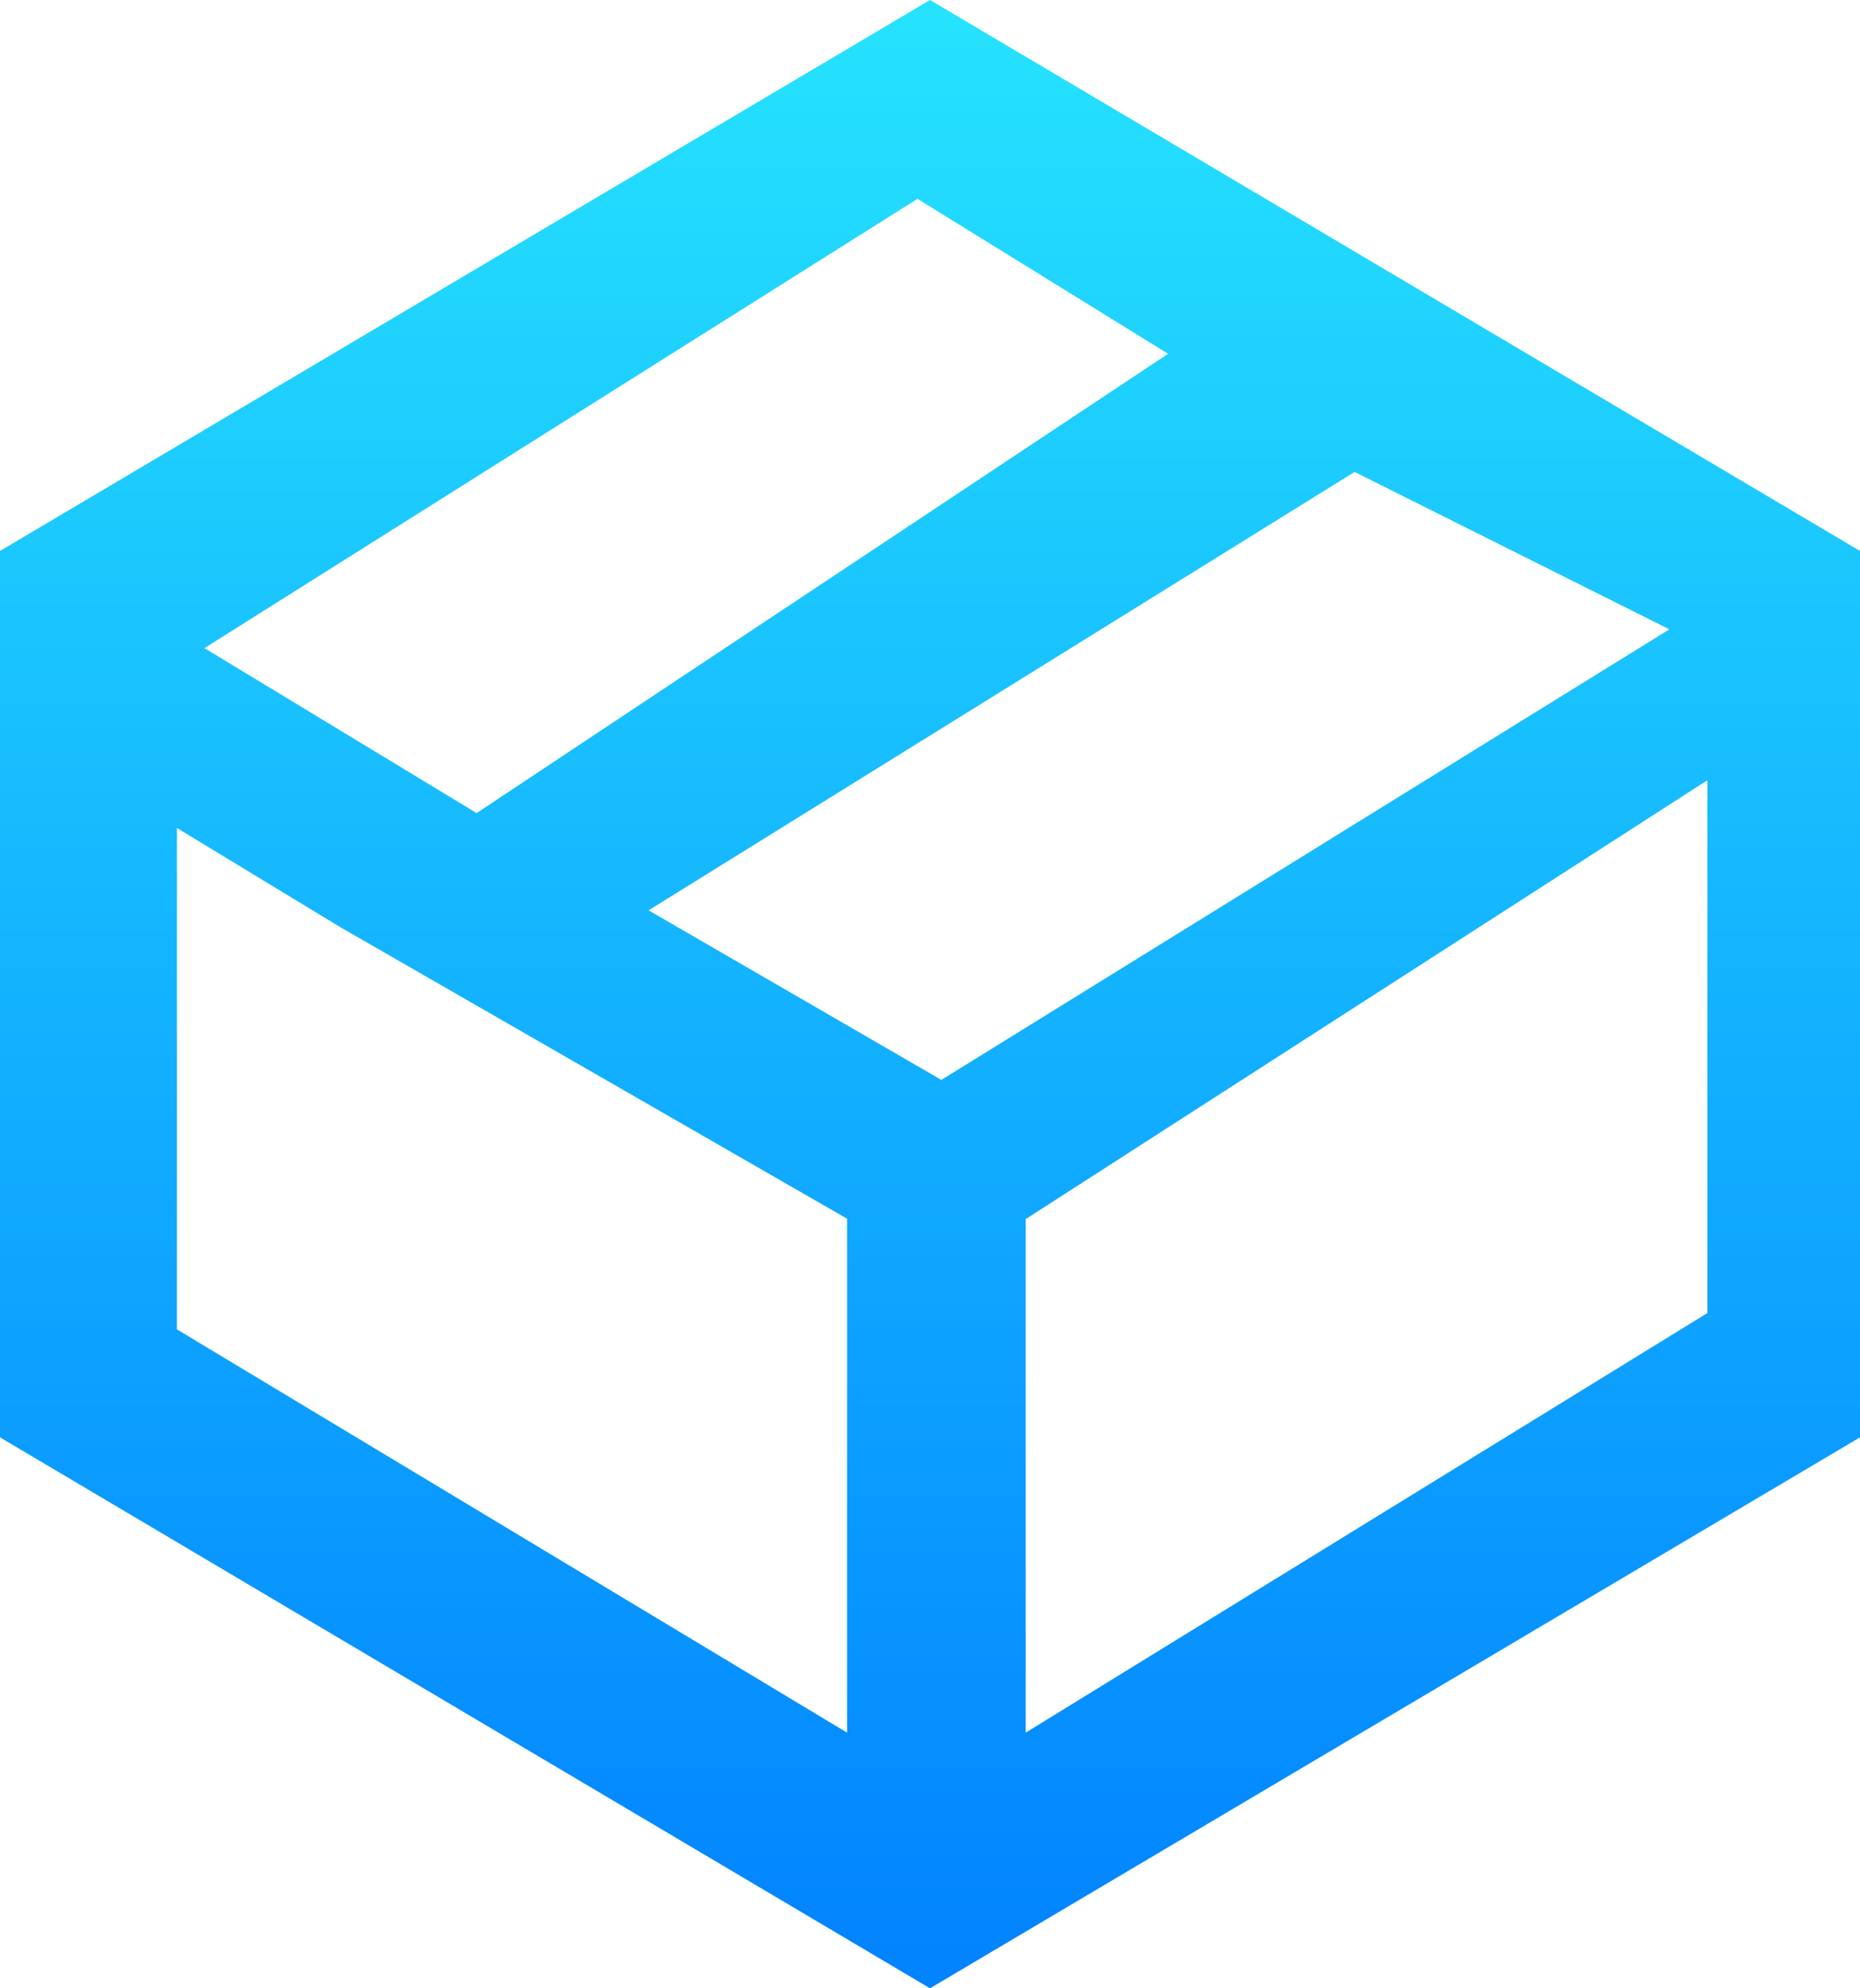 <?xml version="1.0" encoding="UTF-8"?>
<svg width="29px" height="31px" viewBox="0 0 29 31" version="1.1" xmlns="http://www.w3.org/2000/svg" xmlns:xlink="http://www.w3.org/1999/xlink">
    <!-- Generator: Sketch 53.2 (72643) - https://sketchapp.com -->
    <title>pipeiguize</title>
    <desc>Created with Sketch.</desc>
    <defs>
        <linearGradient x1="50%" y1="0%" x2="50%" y2="100%" id="linearGradient-1">
            <stop stop-color="#25E2FE" offset="0%"></stop>
            <stop stop-color="#0283FF" offset="100%"></stop>
        </linearGradient>
    </defs>
    <g id="Page-1" stroke="none" stroke-width="1" fill="none" fill-rule="evenodd">
        <g id="人才指数-（加大字号范本）" transform="translate(-1864, -111)" fill="url(#linearGradient-1)" fill-rule="nonzero">
            <g id="pipeiguize" transform="translate(1864, 111)">
                <path d="M26.62,22.837 L26.62,12.165 L15.992,19.007 L15.992,27.014 L29,19.007 L29,22.41 L14.5,31 L0,22.41 L0,8.59 L14.5,0 L29,8.59 L29,21.476 L26.62,22.837 Z M14.677,16.837 L26.028,9.812 L21.12,7.358 L10.112,14.193 L14.677,16.837 L14.677,16.837 Z M18.212,5.516 L14.305,3.1 L3.188,10.105 L7.431,12.677 L18.212,5.516 L18.212,5.516 Z M2.758,12.909 L2.758,20.726 L13.207,27.014 L13.207,19.001 L5.308,14.457 L2.758,12.909 Z" id="形状"></path>
            </g>
        </g>
    </g>
</svg>